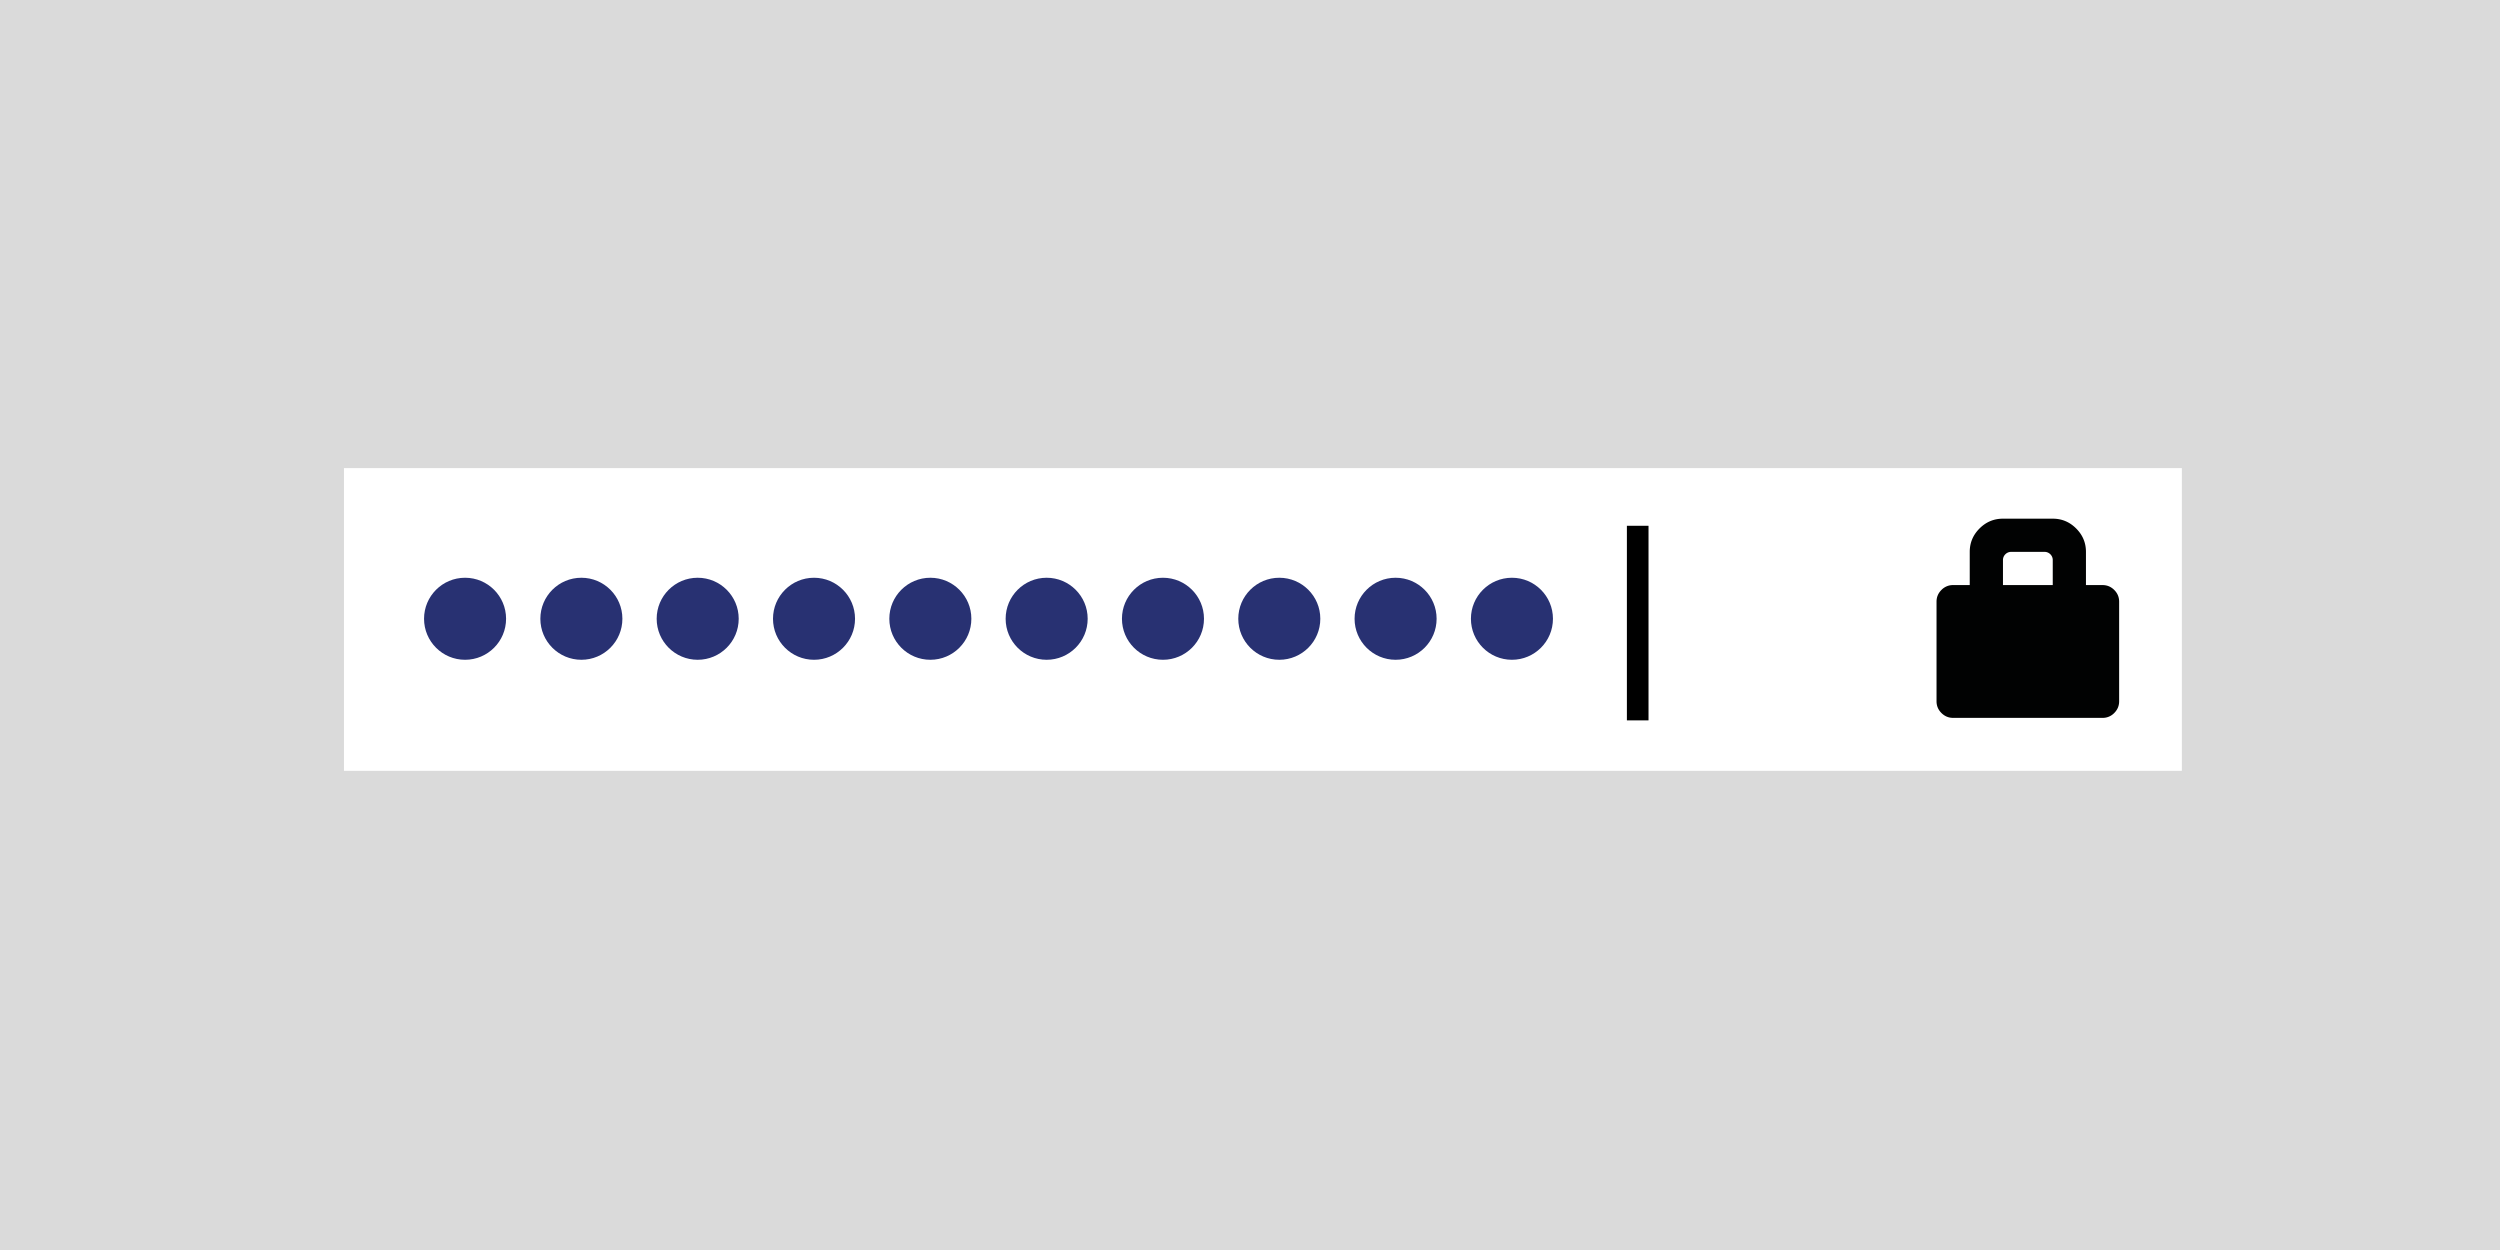 <svg xmlns="http://www.w3.org/2000/svg" width="160" height="80"><path fill="#DADADA" d="M0 0h160v80H0z"/><path fill="#FFF" d="M22.014 29.959h117.625v19.374H22.014z"/><path d="M104.121 33.65h1.384v12.454h-1.384z"/><path fill="#010202" d="M123.938 44.882v-6.375c0-.291.104-.54.313-.749a1.02 1.02 0 01.749-.313h1.063V35.32c0-.581.209-1.08.627-1.498s.918-.627 1.498-.627h3.188c.581 0 1.08.209 1.498.627s.627.917.627 1.498v2.125h1.063c.289 0 .539.104.748.313.209.209.313.458.313.749v6.375c0 .29-.104.54-.313.749a1.015 1.015 0 01-.748.313H125c-.291 0-.54-.104-.749-.313s-.313-.459-.313-.749zm4.25-7.437h3.188v-1.594a.514.514 0 00-.153-.377.515.515 0 00-.378-.154h-2.125a.516.516 0 00-.377.154.512.512 0 00-.153.377v1.594h-.002z"/><circle fill="#283172" cx="29.764" cy="39.601" r="2.625"/><circle fill="#283172" cx="37.208" cy="39.601" r="2.625"/><circle fill="#283172" cx="44.652" cy="39.601" r="2.625"/><circle fill="#283172" cx="52.097" cy="39.601" r="2.625"/><circle fill="#283172" cx="59.542" cy="39.601" r="2.625"/><circle fill="#283172" cx="66.986" cy="39.601" r="2.625"/><circle fill="#283172" cx="74.43" cy="39.601" r="2.625"/><circle fill="#283172" cx="81.875" cy="39.601" r="2.625"/><circle fill="#283172" cx="89.318" cy="39.601" r="2.625"/><circle fill="#283172" cx="96.764" cy="39.601" r="2.625"/></svg>